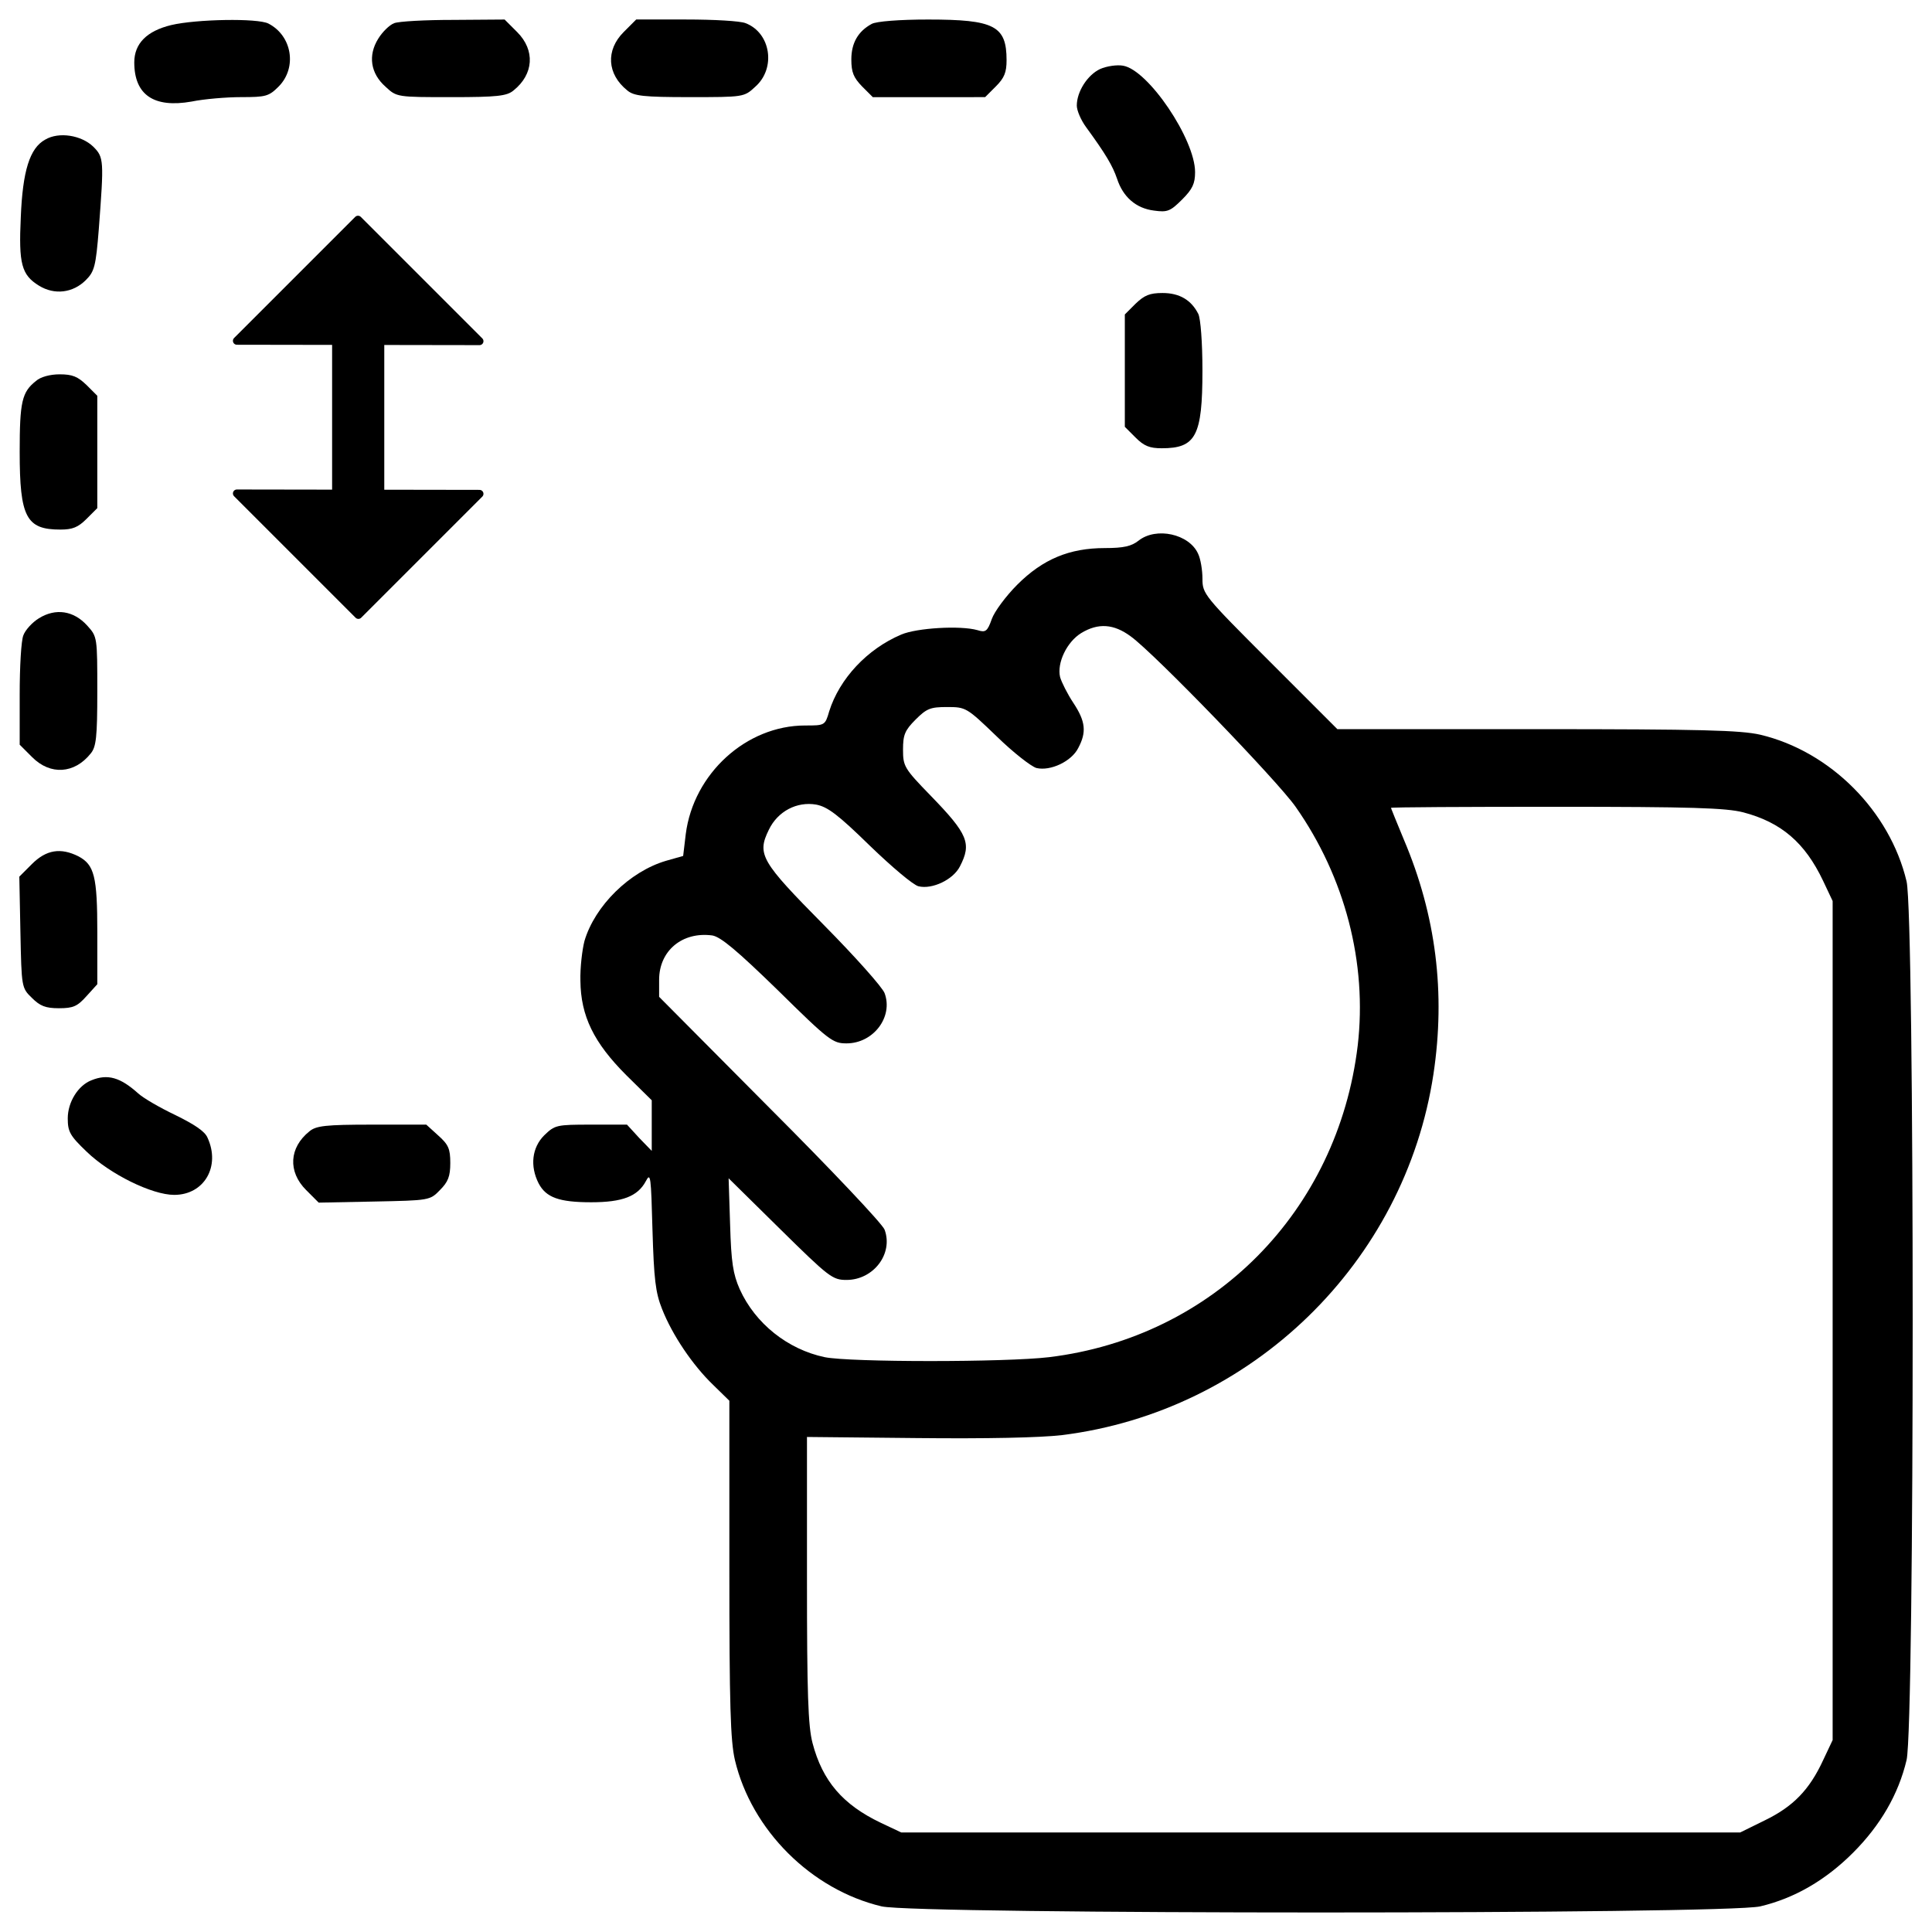 <?xml version="1.0" encoding="utf-8"?>
<!-- Generator: Adobe Illustrator 26.0.1, SVG Export Plug-In . SVG Version: 6.00 Build 0)  -->
<svg version="1.1" id="Layer_1" xmlns="http://www.w3.org/2000/svg" xmlns:xlink="http://www.w3.org/1999/xlink" x="0px" y="0px"
	 viewBox="0 0 1000 1000" style="enable-background:new 0 0 1000 1000;" xml:space="preserve">
<style type="text/css">
	.st0{stroke:#000000;stroke-width:4.078;stroke-linecap:round;stroke-linejoin:round;stroke-miterlimit:10;}
	.st1{fill:none;stroke:#000000;stroke-width:27;stroke-linecap:round;stroke-linejoin:round;stroke-miterlimit:10;}
</style>
<g>
	<g transform="translate(0,512) scale(0.1,-0.1)">
		<path d="M886.3,4990.3C760,4959.7,695,4894.7,695,4797.1c0-168.3,101.4-237.2,296.5-202.8c65,13.4,181.7,23,256.4,23
			c128.2,0,143.5,3.8,195.1,55.5c95.7,97.6,68.9,262.1-53.6,325.2C1334,5026.7,1016.4,5021,886.3,4990.3z"/>
		<path d="M2039.9,4999.9c-24.9-9.6-61.2-45.9-82.3-80.4c-53.6-86.1-40.2-179.8,38.3-248.7c57.4-53.6,59.3-53.6,340.5-53.6
			c237.2,0,287,5.7,321.4,34.4c105.2,84.2,112.9,208.5,19.1,302.3l-65,65l-264-1.9C2200.6,5017.1,2062.9,5009.5,2039.9,4999.9z"/>
		<path d="M3228,4954c-93.7-93.7-86.1-218.1,19.1-302.3c34.4-28.7,84.2-34.4,321.4-34.4c281.2,0,283.1,0,340.5,53.6
			c109.1,95.7,80.4,279.3-49.7,329.1c-26.8,11.5-164.5,19.1-308,19.1H3293L3228,4954z"/>
		<path d="M4511.7,4996.1c-70.8-38.3-105.2-99.5-105.2-183.7c0-67,11.5-93.8,55.5-139.7l55.5-55.5h290.8H5099l55.5,55.5
			c44,44,55.5,72.7,55.5,135.8c0,177.9-63.1,210.4-405.6,210.4C4657.1,5019,4534.6,5009.5,4511.7,4996.1z"/>
		<path d="M5694,4762.7c-65.1-30.6-120.5-116.7-120.5-189.4c0-24.9,21.1-74.6,47.8-111c103.3-141.6,137.8-200.9,160.7-267.8
			c30.6-93.7,97.6-153,191.3-164.5c68.9-9.6,84.2-3.8,145.4,57.4c53.6,53.6,67,82.3,67,141.6c0,170.3-242.9,529.9-373,551
			C5782,4785.6,5728.4,4778,5694,4762.7z"/>
		<path d="M233.9,4397.3c-80.3-44-116.7-162.6-126.3-401.8c-11.5-241.1,3.8-298.4,93.8-353.9c80.3-49.7,176-38.3,243,28.7
			c44,44,51.7,70.8,67,264c26.8,355.8,26.8,371.2-28.7,426.6C421.4,4420.2,304.7,4439.4,233.9,4397.3z"/>
		<path d="M5877.6,3547.9l-55.5-55.5v-290.8v-290.8l55.5-55.5c44-44,72.7-55.5,135.8-55.5c176,0,210.4,63.1,210.4,401.8
			c0,147.3-9.6,267.8-21,292.7c-36.3,72.7-97.6,109.1-185.5,109.1C5950.4,3603.3,5923.6,3591.8,5877.6,3547.9z"/>
		<path d="M186.1,3148c-72.7-57.4-84.2-107.1-84.2-367.3c0-338.6,34.4-401.8,210.4-401.8c63.1,0,91.8,11.5,135.8,55.5l55.5,55.5
			v290.8v290.8l-55.5,55.5c-45.9,44-72.7,55.5-139.7,55.5C258.8,3182.4,209.1,3169,186.1,3148z"/>
		<path d="M5893,2321.5c-36.4-28.7-76.5-38.3-174.1-38.3c-183.7,0-321.4-57.4-453.4-189.4c-59.3-59.3-118.6-139.7-132-177.9
			c-22.9-65-32.5-70.8-74.6-57.4c-88,24.9-313.8,11.5-394.1-23c-176-74.6-319.5-227.7-373.1-397.9c-21-72.7-23-72.7-124.4-72.7
			c-304.2,0-577.8-248.7-617.9-562.5L3536,689.6l-88-24.9c-189.4-55.5-369.2-233.4-422.8-415.1c-11.5-44-23-137.7-21-206.6
			c1.9-181.7,68.9-319.5,237.2-487.9l132-130.1v-132v-130l-65,67l-63.1,68.9h-185.6c-179.8,0-187.5-1.9-243-55.5
			c-63.1-63.1-74.6-158.8-28.7-248.7c38.3-72.7,105.2-97.6,271.7-97.6c162.6,0,241.1,30.6,283.1,109.1
			c24.9,47.8,26.8,24.9,34.4-252.5c7.7-254.4,15.3-323.3,49.7-409.4c53.6-135.8,158.8-290.8,264-392.2l84.2-82.3v-868.6
			c0-707.9,5.7-891.5,28.7-991c86.1-363.5,396-671.5,759.5-757.6c181.7-42.1,4365.8-42.1,4547.5,0
			c177.9,42.1,338.6,135.8,480.2,277.4c141.6,141.6,235.3,302.3,277.4,480.2c42.1,181.7,42.1,4365.8,0,4547.5
			c-86.1,363.5-394.1,673.4-757.6,759.5c-101.4,23-302.3,28.7-1155.5,28.7H6922.2L6572.1,1696c-340.6,340.5-348.2,350.1-348.2,428.5
			c0,44-9.6,103.3-22.9,130.1C6155,2356,5984.8,2394.2,5893,2321.5z M5852.8,1826c124.3-89.9,759.5-748,853.3-882
			c256.3-365.4,371.1-809.2,321.4-1235.9c-103.3-859-748-1509.5-1597.5-1612.8c-223.8-26.8-1029.2-26.8-1161.3,0
			c-191.3,40.2-359.7,174.1-440,352c-34.4,78.4-44,137.7-49.7,334.8l-7.7,239.1l265.9-262.1c254.4-250.6,271.7-264,344.4-264
			c139.7,0,243,135.8,197,260.2c-11.5,30.6-279.3,313.8-595,629.4l-572,575.8v88c0,151.1,120.5,250.6,275.5,229.6
			c44-7.7,128.2-78.4,338.6-283.1c265.9-262.1,285.1-275.5,355.8-275.5c139.7,0,243,137.7,197,260.2c-11.5,30.6-153,189.4-313.8,352
			c-325.2,329.1-348.2,365.4-285.1,493.6c45.9,95.7,145.4,147.3,244.9,130.1c59.3-11.5,112.9-51.7,277.4-212.4
			c112.9-109.1,225.7-204.7,252.5-210.4c70.8-17.2,179.8,34.4,214.3,103.3c61.2,118.6,42.1,166.4-153.1,367.3
			c-135.8,139.7-141.6,151.1-141.6,237.2c0,76.5,9.6,99.5,65,155c57.4,57.4,76.5,65,162.6,65c97.6,0,101.4-1.9,256.4-151.1
			c86.1-84.2,179.8-156.9,206.6-164.5c72.7-17.2,181.7,34.4,216.2,103.3c44,82.3,38.3,137.7-24.9,233.4
			c-30.6,45.9-61.2,107.1-68.9,133.9c-17.2,72.7,34.5,181.7,109.1,227.7C5684.4,1896.8,5764.8,1891.1,5852.8,1826z M9022.8,915.4
			c197-51.7,319.5-156.9,413.2-353.9l49.7-105.2v-2171.4v-2171.4l-49.7-105.2c-70.8-153-155-239.1-300.4-309.9l-128.2-63.1H6836.1
			H4664.7l-105.2,49.7c-197,93.8-302.3,216.2-353.9,413.2c-23,88-28.7,256.3-28.7,847.5v736.6l568.2-5.7
			c363.5-3.8,637.1,1.9,751.8,15.3c983.3,122.5,1775.4,893.4,1922.7,1869.1c63.1,419,13.4,820.7-153.1,1212.9
			c-36.3,88-67,162.6-67,164.5c0,3.8,386.5,5.7,857.1,5.7C8753.1,944.1,8932.9,938.3,9022.8,915.4z"/>
		<path d="M201.4,1919.8c-34.4-21-70.8-61.2-80.4-88c-11.5-26.8-19.1-164.5-19.1-308v-258.3l65-65c93.7-93.7,218.1-86.1,302.3,19.1
			c28.7,34.4,34.4,84.2,34.4,321.4c0,281.2,0,283.1-51.7,340.5C381.2,1960,287.5,1973.3,201.4,1919.8z"/>
		<path d="M165,647.5l-65-65l5.7-288.9C111.5,10.5,111.5,6.7,165-45c42.1-42.1,70.8-53.6,139.7-53.6c74.6,0,95.7,9.6,143.5,63.1
			l55.5,61.2v267.8c0,290.8-15.3,350.1-97.6,394.1C314.3,733.6,239.7,722.2,165,647.5z"/>
		<path d="M473.1-471.6c-68.9-26.8-122.4-112.9-122.4-197.1c0-68.9,11.5-89.9,97.6-172.2c120.5-116.7,338.6-223.8,453.4-223.8
			c155,0,241.1,147.3,172.2,296.5c-13.4,32.5-68.9,68.9-166.4,116.7c-80.4,38.3-166.4,88-193.2,112.9
			C622.3-456.3,557.2-437.2,473.1-471.6z"/>
		<path d="M1601.8-735.6c-105.2-84.2-112.9-208.5-17.2-304.2l65-65l288.9,5.7c283.1,5.7,287,5.7,338.6,59.3
			c42.1,42.1,53.6,70.8,53.6,139.7c0,74.6-9.6,95.7-63.1,143.5l-61.2,55.5h-283.1C1686-701.2,1636.2-706.9,1601.8-735.6z"/>
	</g>
</g>
<polygon class="st0" points="122.6,176.4 185.3,113.7 248.2,176.6 "/>
<polygon class="st0" points="248.2,255.6 185.5,318.3 122.6,255.4 "/>
<line class="st1" x1="185.4" y1="176.6" x2="185.4" y2="296.3"/>
</svg>
